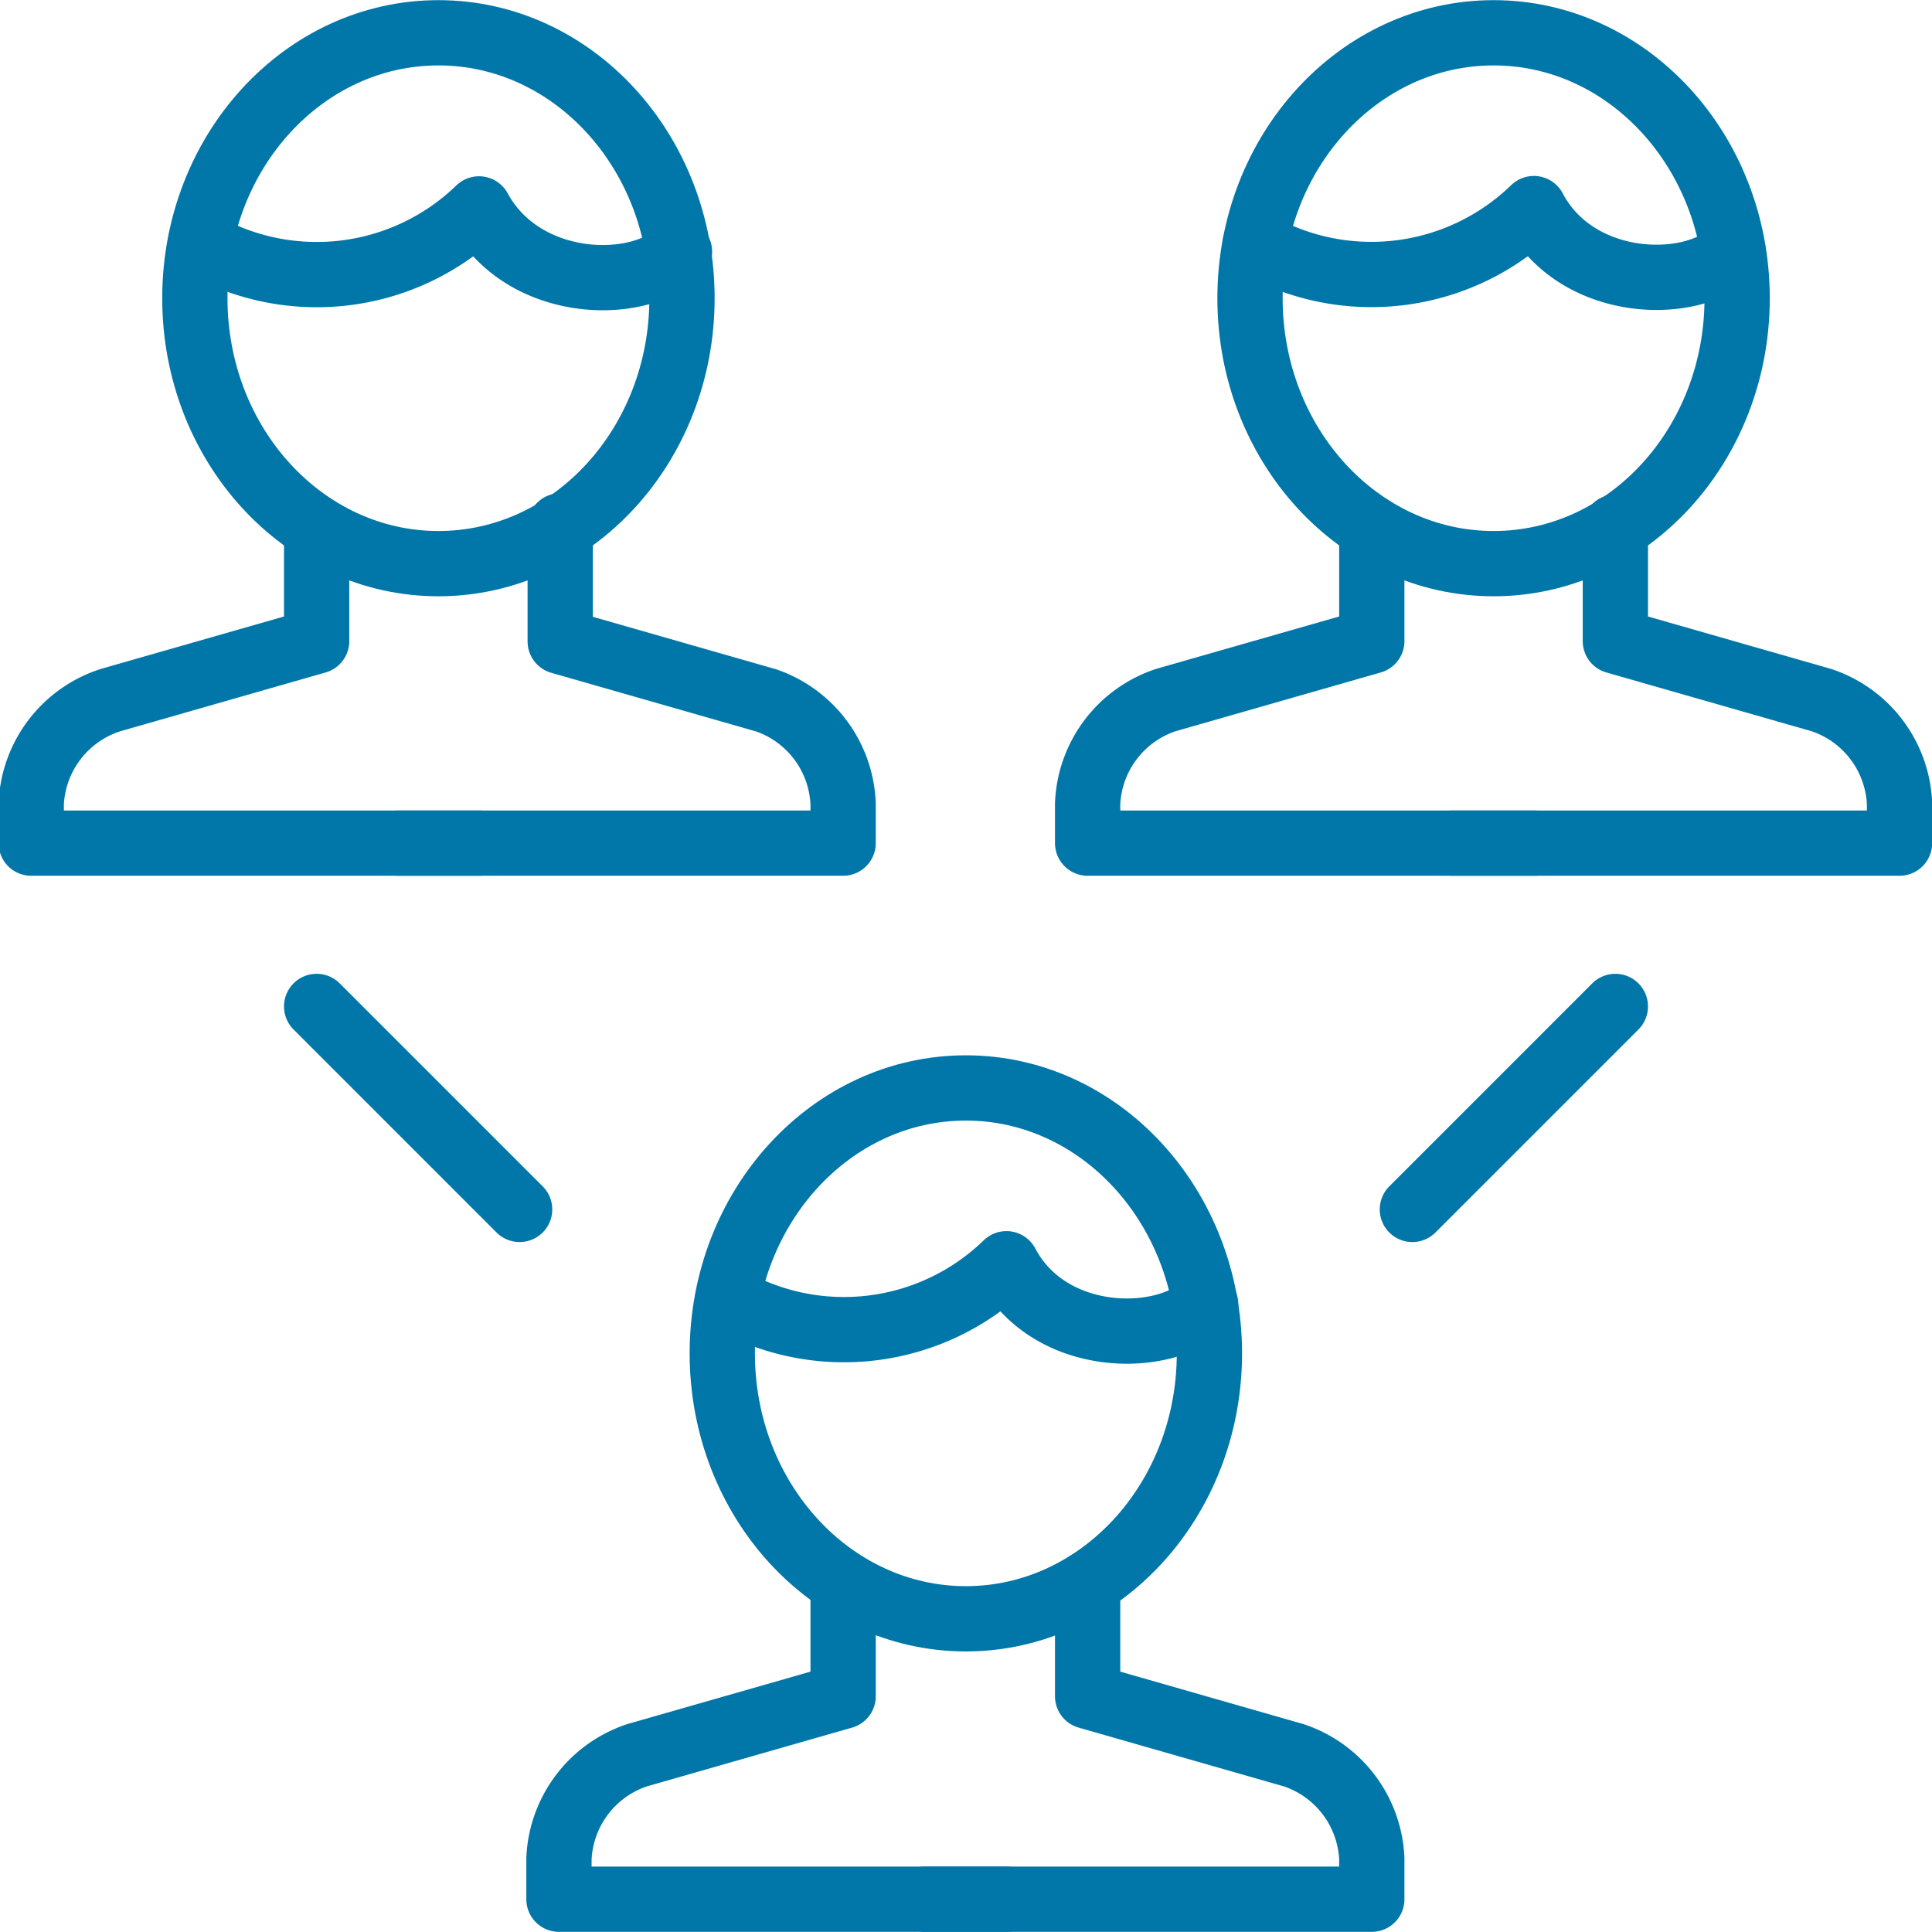 <svg xmlns="http://www.w3.org/2000/svg" viewBox="0 0 61.87 61.87"><defs><style>.cls-1{fill:none;stroke:#0077a8;stroke-linecap:round;stroke-linejoin:round;stroke-width:2.09px}</style></defs><title>icon_relationships</title><g id="Layer_2" data-name="Layer 2"><g id="Layer_3" data-name="Layer 3"><path class="cls-1" d="M10.14 16.92v3.61l-6.6 1.89A3.66 3.66 0 0 0 1 25.74V27h14.34"/><path class="cls-1" d="M17.94 16.84v3.7l6.6 1.89A3.66 3.66 0 0 1 27 25.74V27H12.74"/><ellipse class="cls-1" cx="14.04" cy="9.55" rx="7.8" ry="8.5"/><path class="cls-1" d="M21.76 8.06c-1.3 1.3-5 1.24-6.42-1.37A7.47 7.47 0 0 1 6.42 7.8m37.51 9.12v3.61l-6.6 1.89a3.66 3.66 0 0 0-2.5 3.31V27h14.3"/><path class="cls-1" d="M51.73 16.88v3.65l6.6 1.89a3.66 3.66 0 0 1 2.5 3.31V27h-14.3"/><ellipse class="cls-1" cx="47.83" cy="9.55" rx="7.8" ry="8.5"/><path class="cls-1" d="M55.5 8.05c-1.3 1.3-5 1.24-6.38-1.37A7.47 7.47 0 0 1 40.2 7.8M27 50.71v3.61l-6.6 1.89a3.66 3.66 0 0 0-2.5 3.31v1.3h14.33"/><path class="cls-1" d="M34.83 50.71v3.61l6.6 1.89a3.66 3.66 0 0 1 2.5 3.31v1.3h-14.3"/><ellipse class="cls-1" cx="30.93" cy="43.34" rx="7.8" ry="8.5"/><path class="cls-1" d="M38.61 41.77c-1.3 1.3-5 1.31-6.38-1.3a7.47 7.47 0 0 1-8.92 1.12m-13.17-9.36l6.5 6.5m35.09-6.5l-6.5 6.5"/></g></g></svg>